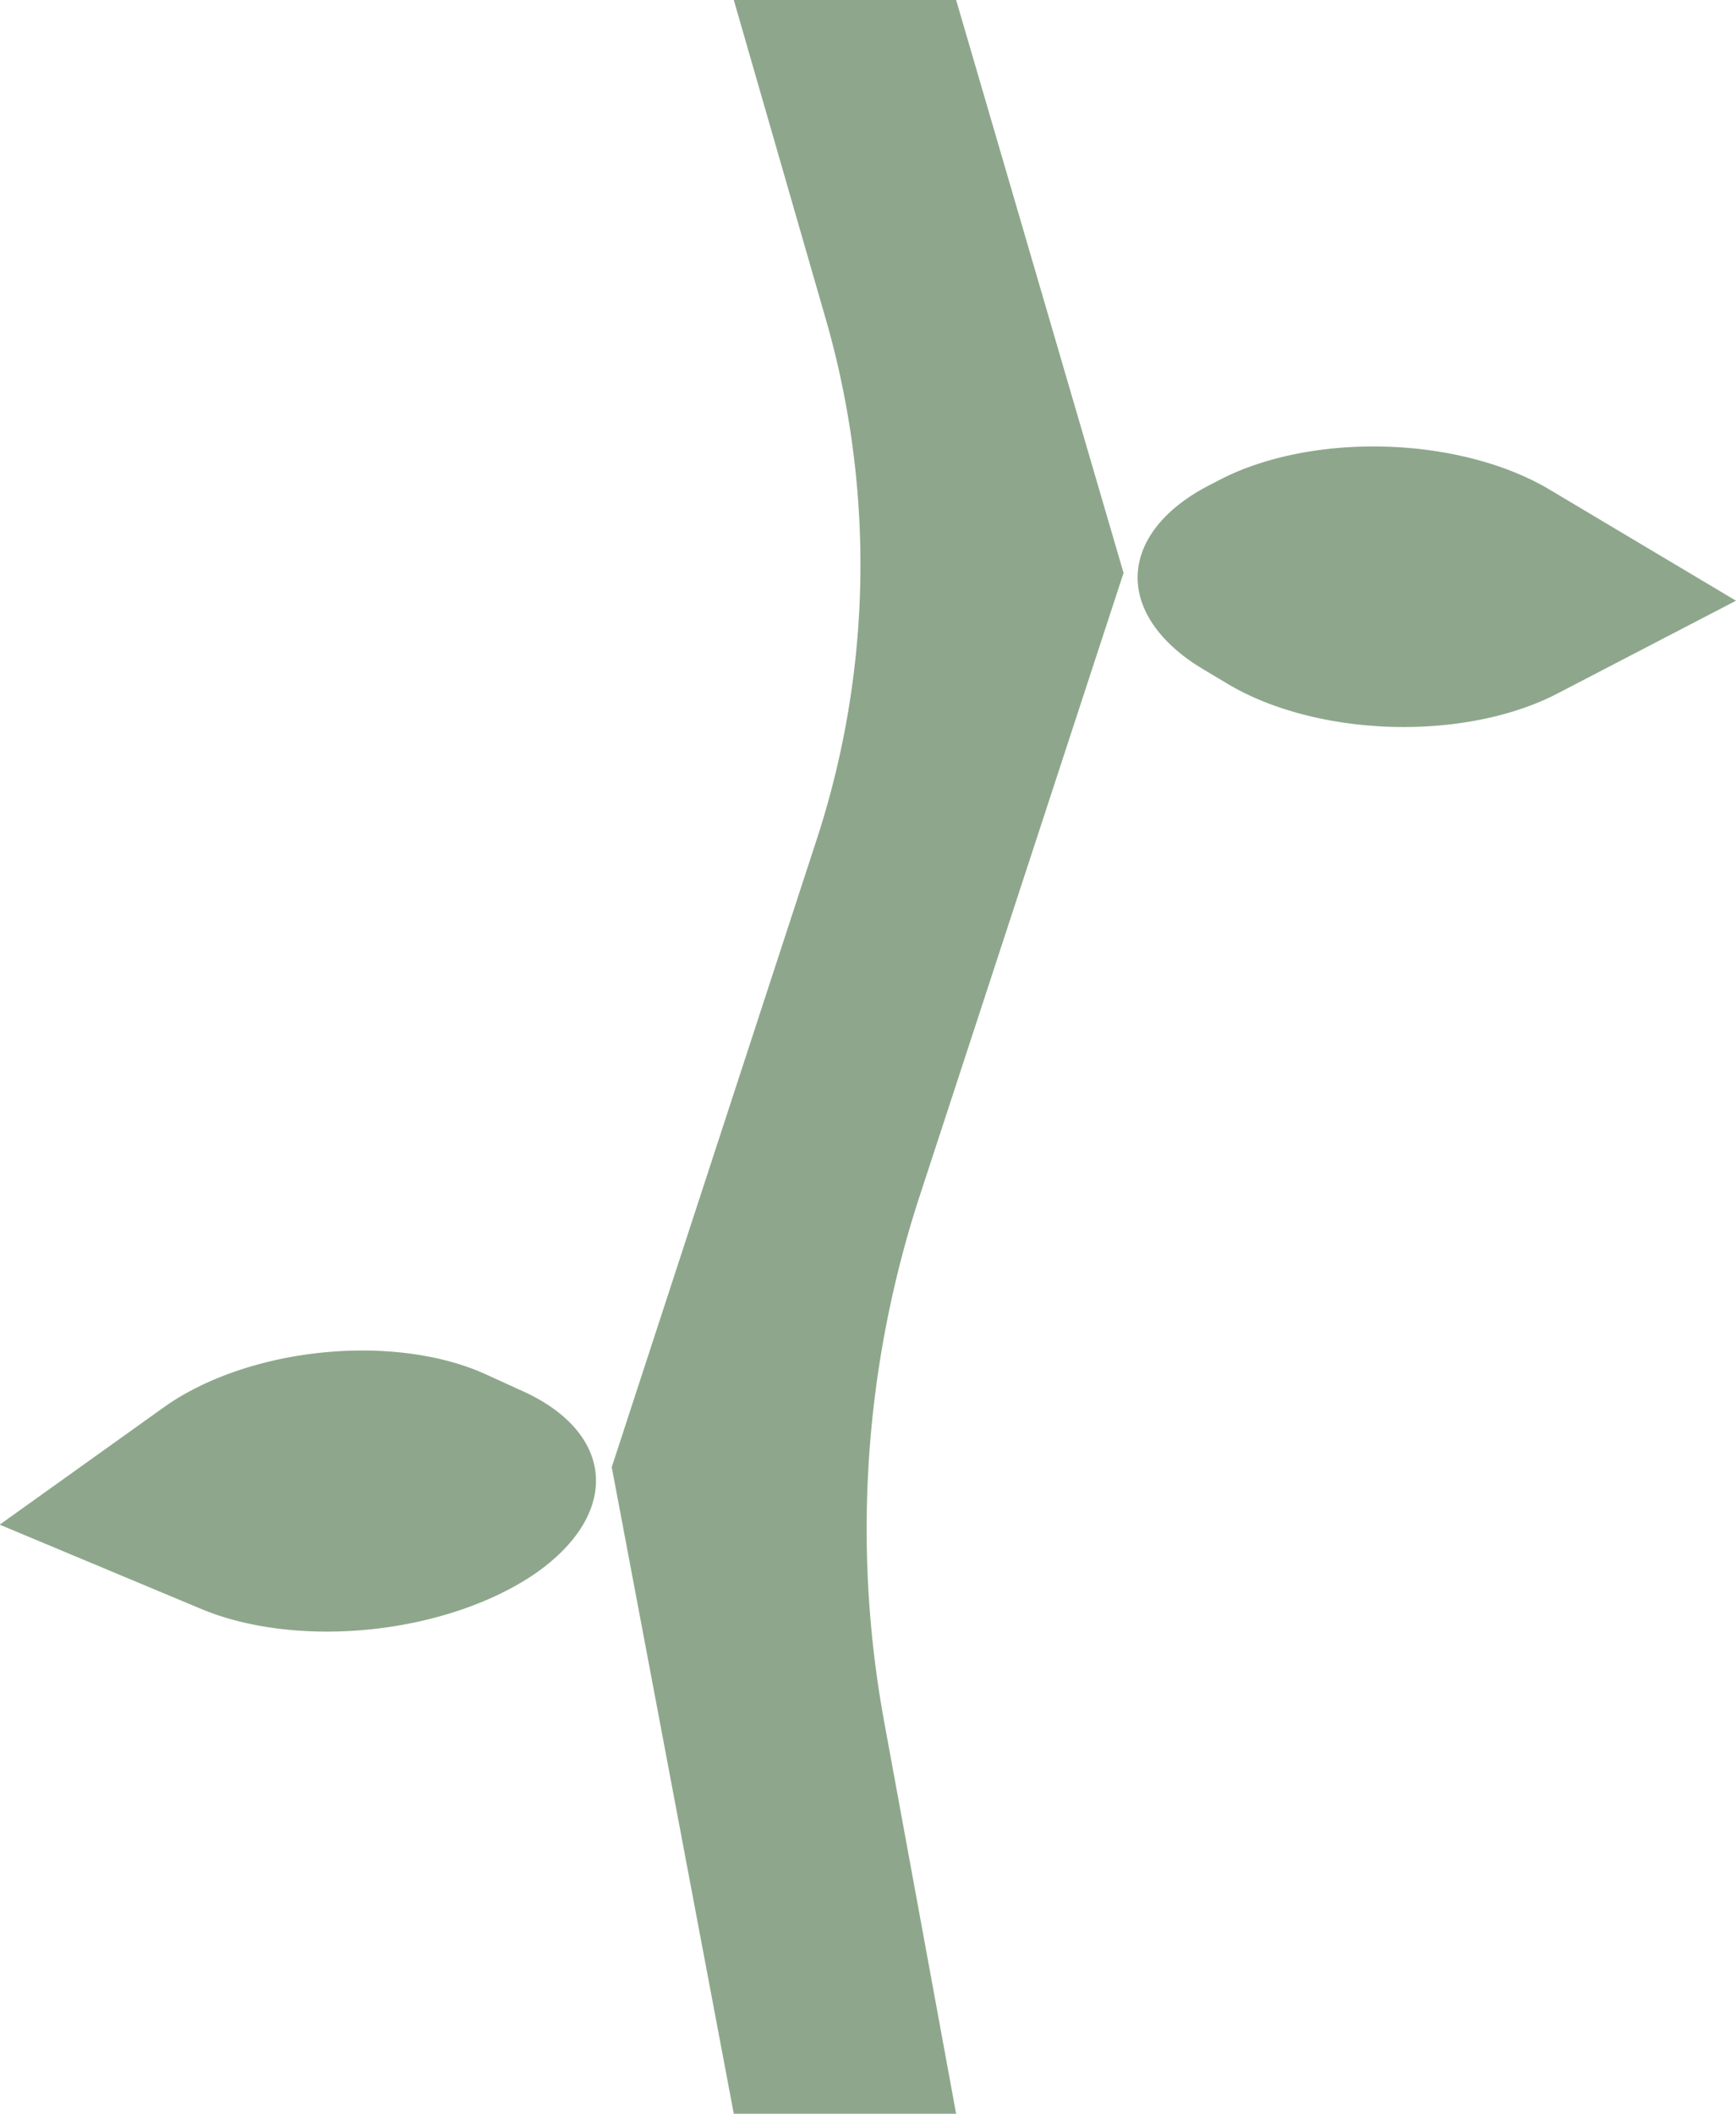<?xml version="1.0" encoding="UTF-8" standalone="no"?>
<!-- Created with Inkscape (http://www.inkscape.org/) -->

<svg
   width="253.681mm"
   height="308.849mm"
   viewBox="0 0 253.681 308.849"
   version="1.1"
   id="svg1"
   inkscape:export-filename="tree.svg"
   inkscape:export-xdpi="145.14285"
   inkscape:export-ydpi="145.14285"
   sodipodi:docname="tree.svg"
   inkscape:version="1.3.2 (091e20e, 2023-11-25, custom)"
   xmlns:inkscape="http://www.inkscape.org/namespaces/inkscape"
   xmlns:sodipodi="http://sodipodi.sourceforge.net/DTD/sodipodi-0.dtd"
   xmlns="http://www.w3.org/2000/svg"
   xmlns:svg="http://www.w3.org/2000/svg">
  <sodipodi:namedview
     id="namedview1"
     pagecolor="#ffffff"
     bordercolor="#000000"
     borderopacity="0.25"
     inkscape:showpageshadow="2"
     inkscape:pageopacity="0.0"
     inkscape:pagecheckerboard="0"
     inkscape:deskcolor="#d1d1d1"
     inkscape:document-units="mm"
     inkscape:zoom="0.66563598"
     inkscape:cx="479.99208"
     inkscape:cy="582.15002"
     inkscape:window-width="1920"
     inkscape:window-height="991"
     inkscape:window-x="-9"
     inkscape:window-y="-9"
     inkscape:window-maximized="1"
     inkscape:current-layer="layer1" />
  <defs
     id="defs1">
    <inkscape:path-effect
       effect="fillet_chamfer"
       id="path-effect3"
       is_visible="true"
       lpeversion="1"
       nodesatellites_param="F,0,1,1,0,27.589,0,1 @ F,0,0,1,0,27.589,0,1 @ F,0,1,1,0,27.589,0,1 @ F,0,0,1,0,0,0,1"
       radius="0"
       unit="px"
       method="auto"
       mode="F"
       chamfer_steps="1"
       flexible="false"
       use_knot_distance="true"
       apply_no_radius="true"
       apply_with_radius="true"
       only_selected="false"
       hide_knots="false" />
    <inkscape:path-effect
       effect="fillet_chamfer"
       id="path-effect1"
       is_visible="true"
       lpeversion="1"
       nodesatellites_param="F,0,0,1,0,0,0,1 @ F,0,1,1,0,39.781,0,1 @ F,0,0,1,0,0,0,1 @ F,0,0,1,0,0,0,1 @ F,0,0,1,0,0,0,1 @ F,0,0,1,0,39.781,0,1 @ F,0,0,1,0,0,0,1 @ F,0,0,1,0,0,0,1"
       radius="0"
       unit="px"
       method="auto"
       mode="F"
       chamfer_steps="1"
       flexible="false"
       use_knot_distance="true"
       apply_no_radius="true"
       apply_with_radius="true"
       only_selected="false"
       hide_knots="false" />
    <inkscape:path-effect
       effect="fillet_chamfer"
       id="path-effect3-0"
       is_visible="true"
       lpeversion="1"
       nodesatellites_param="F,0,1,1,0,27.589,0,1 @ F,0,0,1,0,27.589,0,1 @ F,0,1,1,0,27.589,0,1 @ F,0,0,1,0,0,0,1"
       radius="0"
       unit="px"
       method="auto"
       mode="F"
       chamfer_steps="1"
       flexible="false"
       use_knot_distance="true"
       apply_no_radius="true"
       apply_with_radius="true"
       only_selected="false"
       hide_knots="false" />
  </defs>
  <g
     inkscape:label="Layer 1"
     inkscape:groupmode="layer"
     id="layer1"
     transform="translate(16.638,7.645)">
    <path
       d="m 103.204,-6.88 13.444,46.633 a 129.436,129.436 91.003 0 1 -1.331,76.04 l -29.948,91.694 17.835,94.483 h 32.491 l -10.502,-57.208 a 156.512,156.512 93.859 0 1 5.189,-76.936 L 160.159,76.83 135.695,-6.88 Z"
       style="stroke-width:0.265;fill:#8ea78c;fill-opacity:1"
       id="path1"
       sodipodi:nodetypes="ccccccccc"
       inkscape:path-effect="#path-effect1"
       inkscape:original-d="m 103.20443,-6.880182 24.46332,84.857016 -42.298366,129.509646 17.835046,94.48271 h 32.49074 L 118.01018,205.63372 160.1589,76.830479 135.69517,-6.880182 Z"
       transform="translate(-12.614,-0.764)"
       inkscape:label="path1" />
    <path
       id="rect3"
       style="stroke-width:0.398;fill:#8ea78c;fill-opacity:1"
       inkscape:label="rect3"
       transform="matrix(0.923,0.386,-0.814,0.582,-1.467,3.717)"
       d="m 219.295,180.071 6.17,0.227 a 27.603,27.603 47.097 0 1 26.568,28.587 28.422,28.422 136.411 0 1 -28.579,27.205 h -31.73 v -29.447 a 26.591,26.591 136.055 0 1 27.571,-26.573 z"
       inkscape:path-effect="#path-effect3"
       inkscape:original-d="m 191.72433,179.0544 61.31161,2.25994 -1.99264,54.77616 h -59.31897 z"
       sodipodi:nodetypes="ccccc" />
    <path
       id="rect3-8"
       style="stroke-width:0.398;fill:#8ea78c;fill-opacity:1"
       inkscape:label="rect3"
       transform="matrix(-0.859,-0.512,0.887,-0.461,192.323,287.128)"
       d="m 219.314,179.077 4.19,0.003 a 27.588,27.588 45.049 0 1 27.565,27.612 l -0.002,1.809 a 27.614,27.614 135.025 0 1 -27.613,27.589 h -31.73 l -1e-5,-29.447 a 27.567,27.567 135.024 0 1 27.589,-27.567 z"
       inkscape:path-effect="#path-effect3-0"
       inkscape:original-d="m 191.72433,179.0544 59.36898,0.049 -0.05,56.98711 h -59.31897 z"
       sodipodi:nodetypes="ccccc" />
  </g>
</svg>
